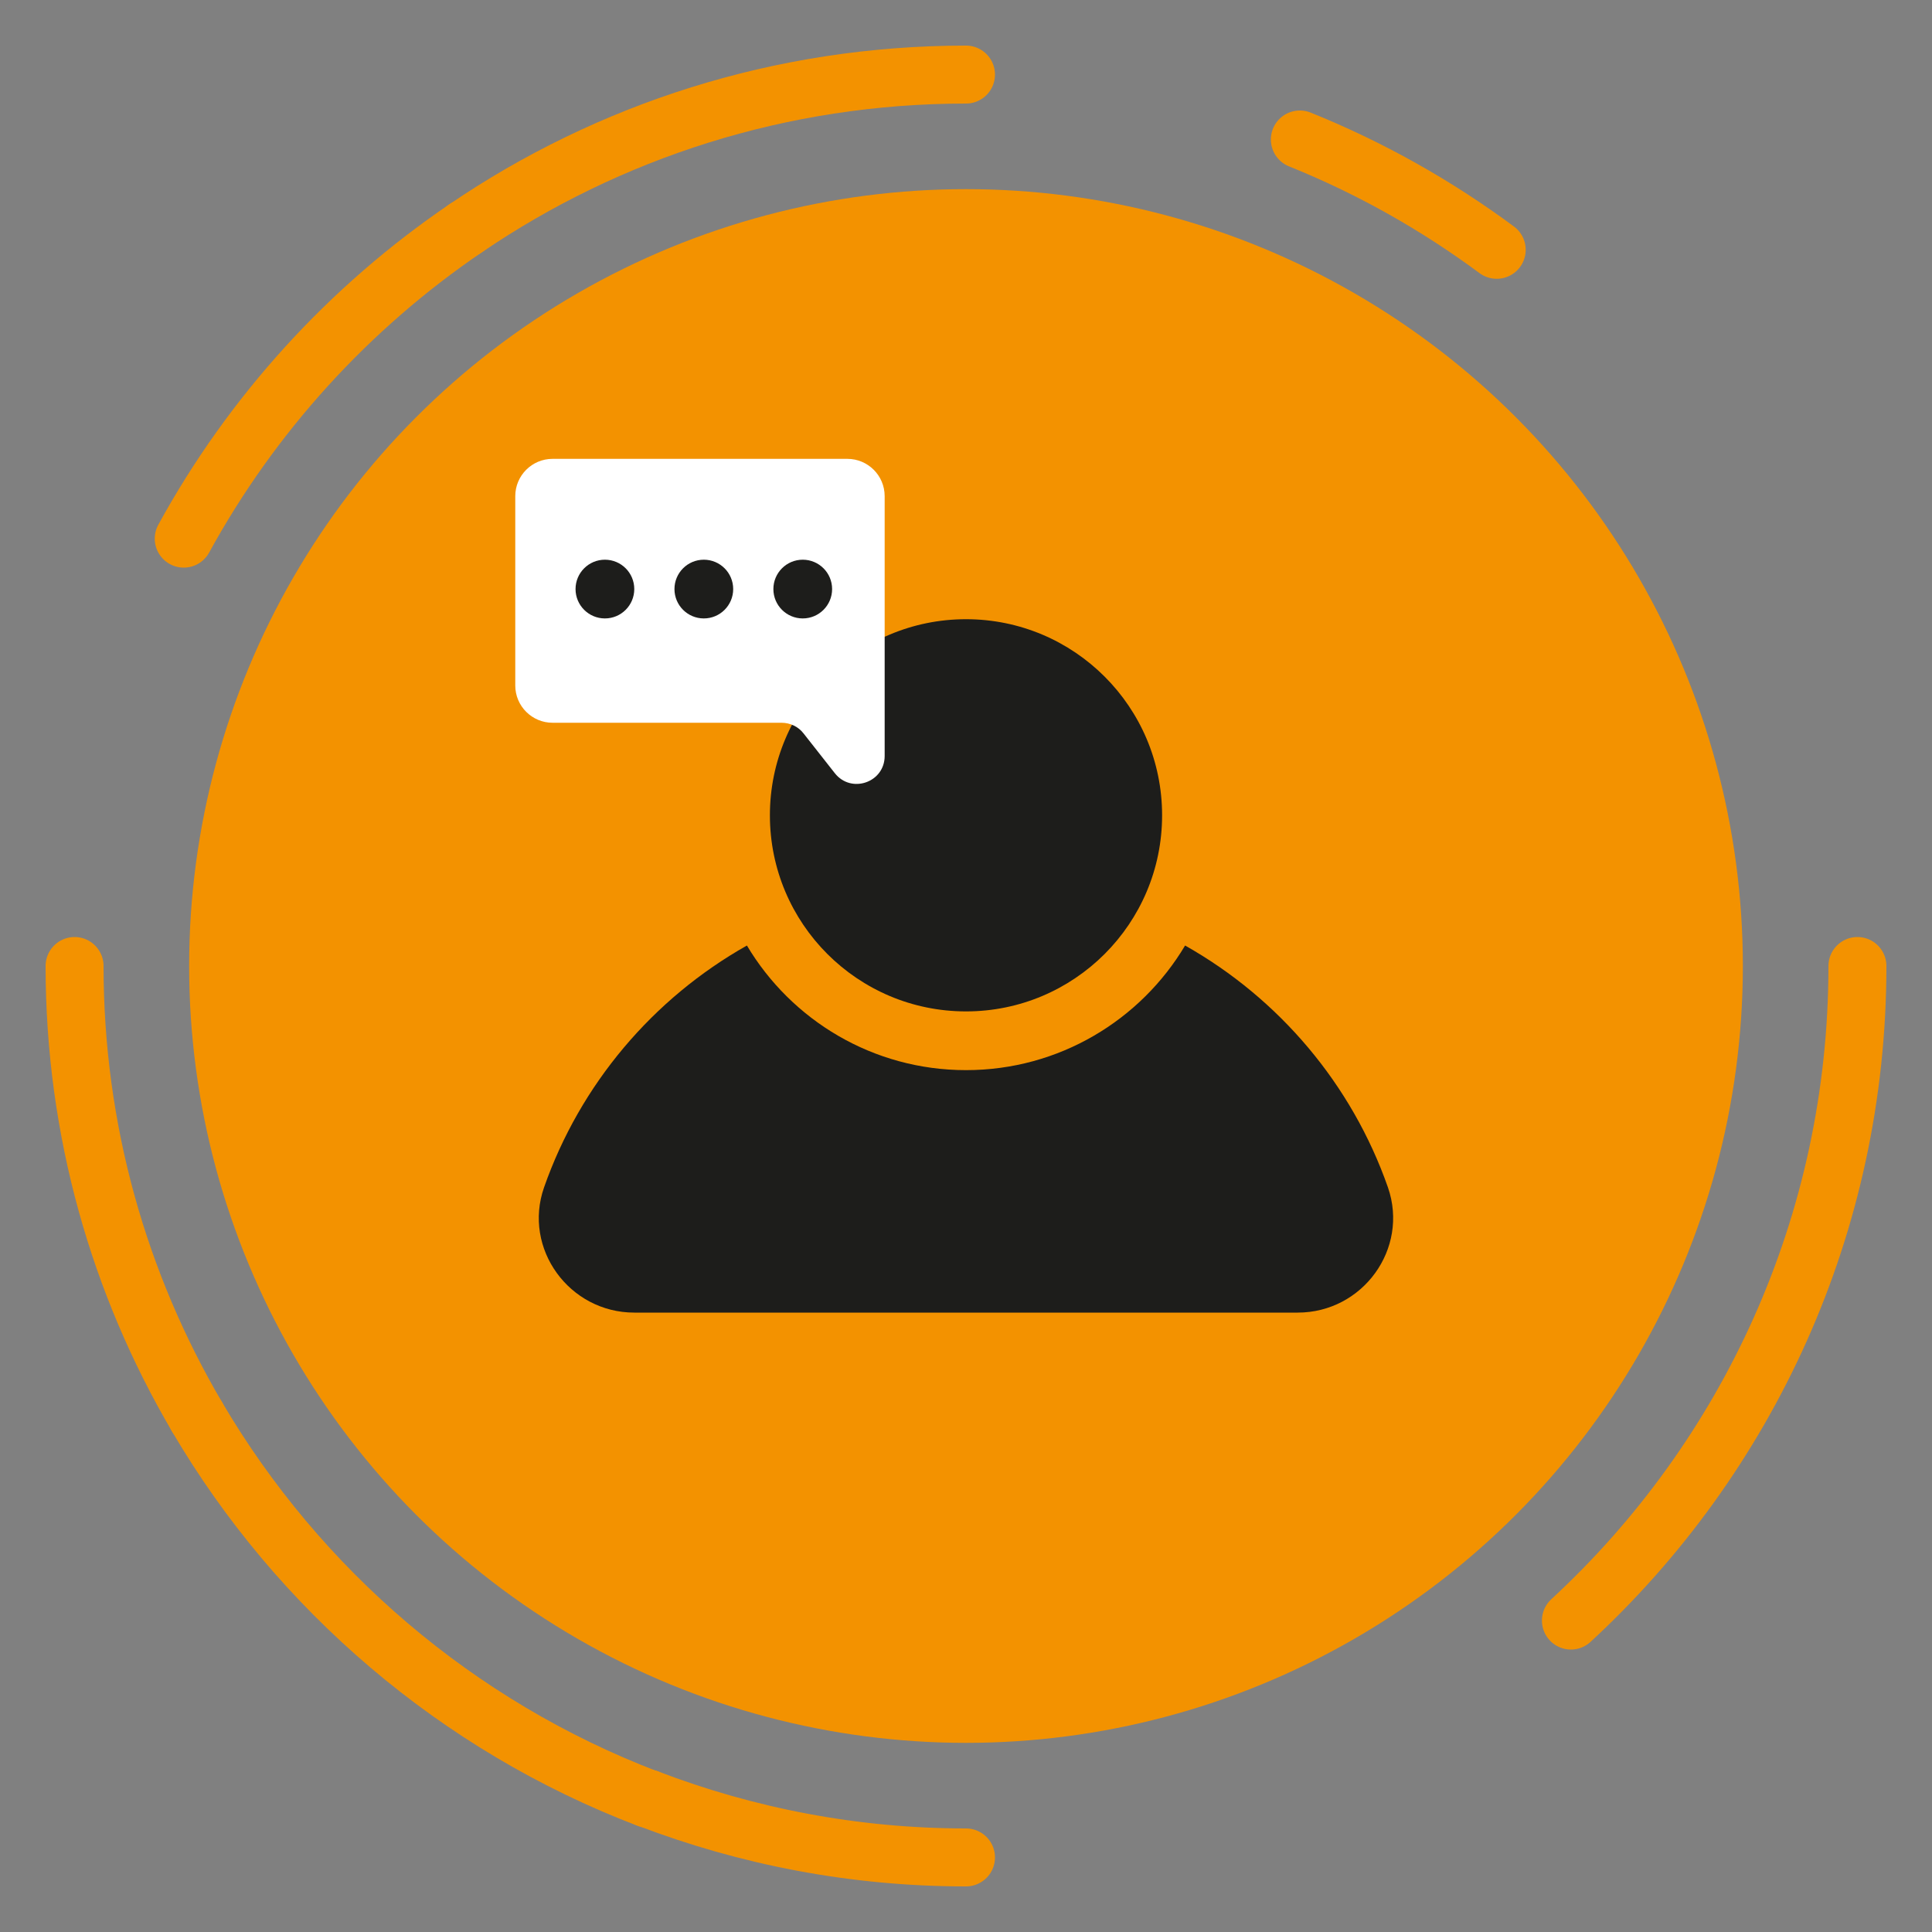 <?xml version="1.0" encoding="utf-8"?>
<!-- Generator: Adobe Illustrator 25.2.3, SVG Export Plug-In . SVG Version: 6.00 Build 0)  -->
<svg version="1.1" xmlns="http://www.w3.org/2000/svg" xmlns:xlink="http://www.w3.org/1999/xlink" x="0px" y="0px"
	 viewBox="0 0 100 100" style="enable-background:new 0 0 100 100;" xml:space="preserve">
<rect x="0" y="0" width="100" height="100" fill="#808080" stroke="none"/>
<style type="text/css">
	.st0{fill:#F39200;}
	.st1{fill:#1D1D1B;}
	.st2{fill:#FFFFFF;}
	.st3{fill:none;stroke:#F39200;stroke-width:3;stroke-miterlimit:10;}
	.st4{fill:none;stroke:#F39200;stroke-width:3;stroke-linecap:round;stroke-linejoin:round;stroke-miterlimit:10;}
	.st5{display:none;}
	.st6{display:inline;}
	.st7{fill:none;stroke:#FFFFFF;stroke-width:2;stroke-linecap:round;stroke-linejoin:round;stroke-miterlimit:10;}
</style>
<g id="Capa_1">
	<g>
		<circle class="st0" cx="50" cy="50" r="40.21"/>
		<g>
			<path class="st1" d="M67.17,67.94H32.83c-3.36,0-5.78-3.31-4.67-6.48c1.87-5.34,5.64-9.78,10.5-12.52
				c2.3,3.86,6.52,6.45,11.34,6.45s9.04-2.59,11.34-6.45c4.86,2.74,8.63,7.18,10.5,12.52C72.94,64.64,70.53,67.94,67.17,67.94z"/>
			<circle class="st1" cx="50" cy="42.2" r="10.15"/>
		</g>
		<g>
			<path class="st2" d="M45.79,37.4v1.73c0,1.37-1.73,1.97-2.58,0.89l-1.62-2.06c-0.27-0.35-0.69-0.55-1.14-0.55H28.6
				c-1.06,0-1.93-0.86-1.93-1.93v-9.8c0-1.06,0.86-1.93,1.93-1.93h15.26c1.06,0,1.93,0.86,1.93,1.93V37.4z"/>
			<circle class="st1" cx="31.31" cy="30.49" r="1.52"/>
			<circle class="st1" cx="36.43" cy="30.49" r="1.52"/>
			<circle class="st1" cx="41.55" cy="30.49" r="1.52"/>
		</g>
	</g>
</g>
<g id="Capa_2">
	<g>
		<path class="st4" d="M24.11,11.81c-6.05,4.11-11.07,9.62-14.6,16.07"/>
		<g>
			<path class="st4" d="M50,3.86c-9.6,0-18.51,2.93-25.89,7.95"/>
			<path class="st4" d="M77.47,12.93c-3.12-2.31-6.54-4.24-10.19-5.71"/>
			<path class="st4" d="M81.31,83.88C90.43,75.46,96.14,63.4,96.14,50"/>
			<path class="st4" d="M3.86,50c0,8.51,2.31,16.47,6.33,23.32"/>
			<path class="st4" d="M33.53,93.09C33.53,93.1,33.53,93.1,33.53,93.09c5.12,1.96,10.67,3.05,16.47,3.05"/>
			<path class="st4" d="M10.19,73.32c5.27,8.98,13.49,16.02,23.34,19.78c0,0,0,0,0-0.01"/>
		</g>
	</g>
</g>
<g id="Capa_3" class="st5">
	<g class="st6">
		<path class="st7" d="M49.58,14.54c-5.62,0.07-11.18,1.48-16.17,4.12"/>
		<g>
			<path class="st7" d="M69.55,20.41c-6.15-4.07-13.11-5.96-19.97-5.87"/>
			<path class="st7" d="M83.32,37.86c-1.02-2.8-2.4-5.49-4.12-7.98"/>
			<path class="st7" d="M55.72,84.99c9.42-1.54,18.19-6.85,23.87-15.44"/>
			<path class="st7" d="M20.41,30.45c-3.6,5.46-5.5,11.54-5.82,17.63"/>
			<path class="st7" d="M21.18,70.66C21.18,70.66,21.18,70.66,21.18,70.66c2.45,3.43,5.55,6.47,9.27,8.93"/>
			<path class="st7" d="M14.59,48.09c-0.42,7.99,1.87,15.99,6.58,22.57c0,0,0,0,0,0"/>
		</g>
	</g>
</g>
</svg>

